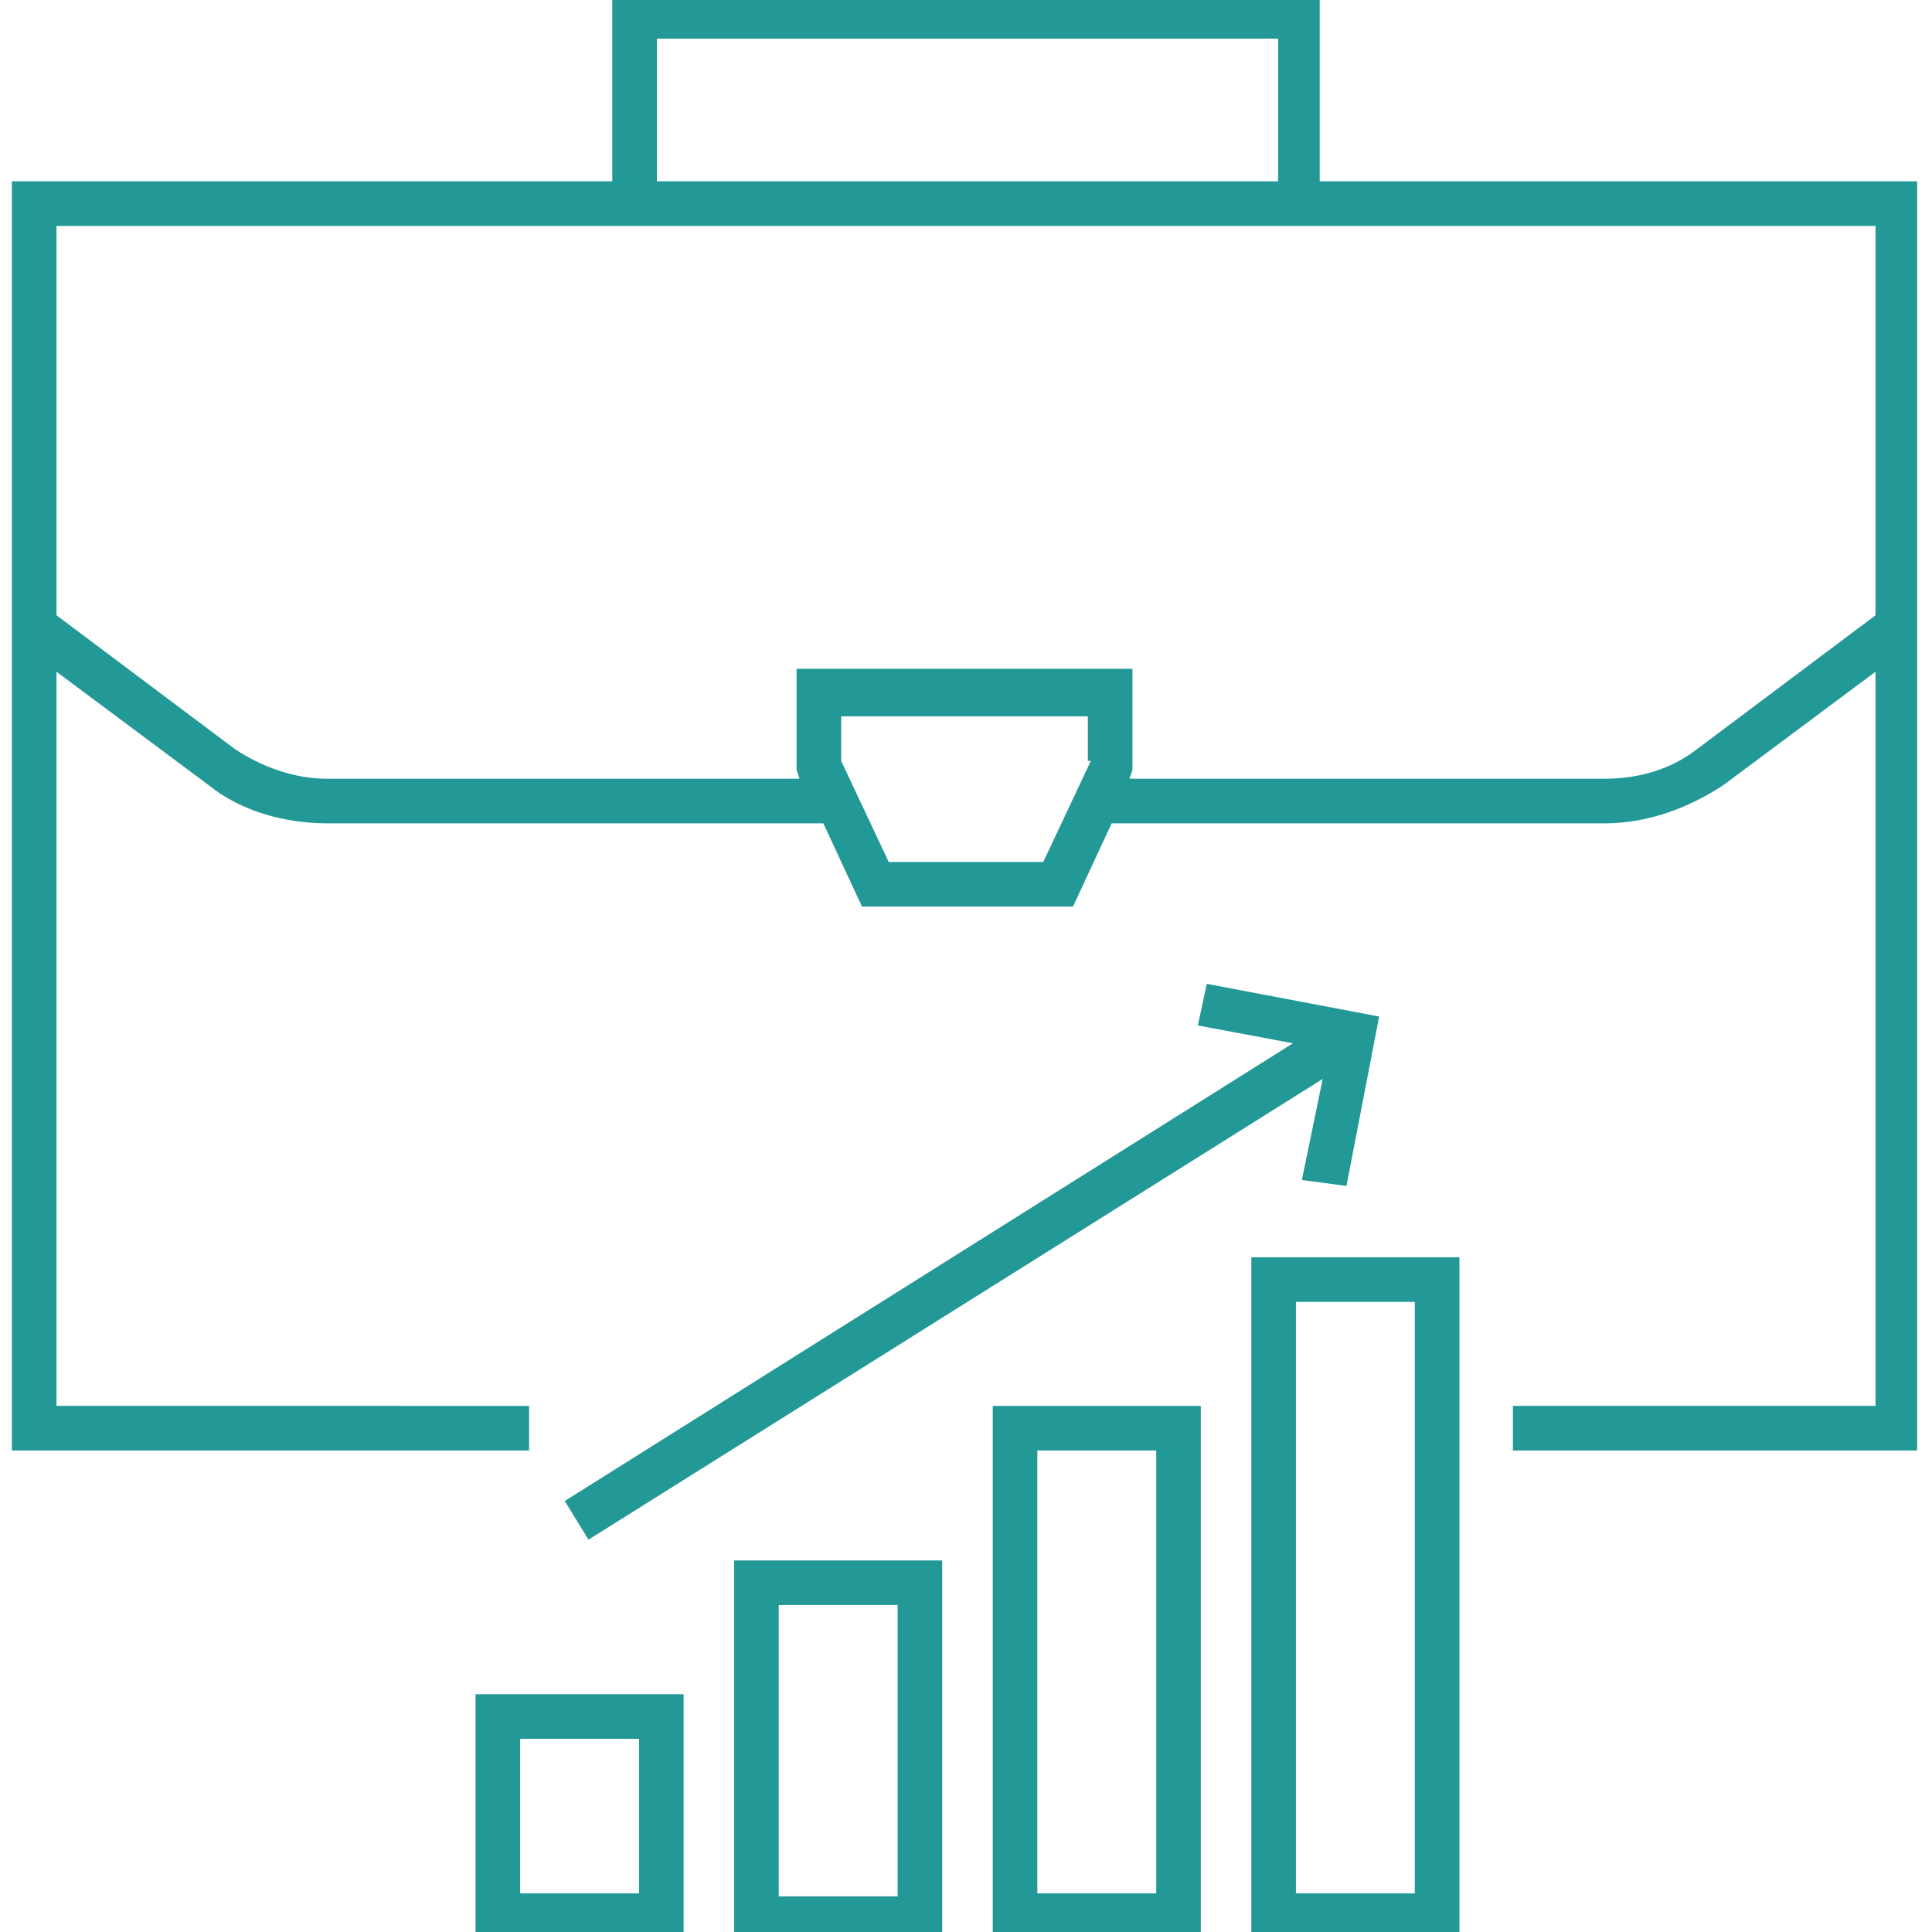 <svg fill="#229897" xmlns="http://www.w3.org/2000/svg" xmlns:xlink="http://www.w3.org/1999/xlink" version="1.1" x="0px" y="0px" viewBox="0 0 65 65" enable-background="new 0 0 65 65" xml:space="preserve"><g><path d="M44.4,6.1v-6.3H20.6v6.3H0.4v42.7h17.4v-1.5H1.9V22.6L7,26.4c1.1,0.9,2.6,1.3,4,1.3h16.7l1.3,2.8h7.1l1.3-2.8H54   c1.4,0,2.8-0.5,4-1.3l5.1-3.8v24.7H50.9v1.5h13.6V6.1H44.4z M22.1,1.3h20.9v4.8H22.1V1.3z M36.7,25.6L35.1,29h-5.2l-1.6-3.4v-1.5   h8.3V25.6z M57.1,25.2c-0.9,0.7-2,1-3.1,1H38l0.1-0.3v-3.4H26.8v3.4l0.1,0.3H11c-1.1,0-2.2-0.4-3.1-1l-6-4.5V7.6h61.2v13.1   L57.1,25.2z"></path><path d="M42.1,65.2h7V42.3h-7V65.2z M43.6,43.8h4v19.9h-4V43.8z"></path><path d="M33.4,65.2h7V47.3h-7V65.2z M34.9,48.8h4v14.9h-4V48.8z"></path><path d="M24.7,65.2h7V52.5h-7V65.2z M26.2,54h4v9.8h-4V54z"></path><path d="M16,65.2h7V57h-7V65.2z M17.5,58.5h4v5.2h-4V58.5z"></path><polygon points="19.8,51.8 44.5,36.3 43.8,39.7 45.3,39.9 46.4,34.2 40.6,33.1 40.3,34.5 43.5,35.1 19,50.5  "></polygon></g></svg>